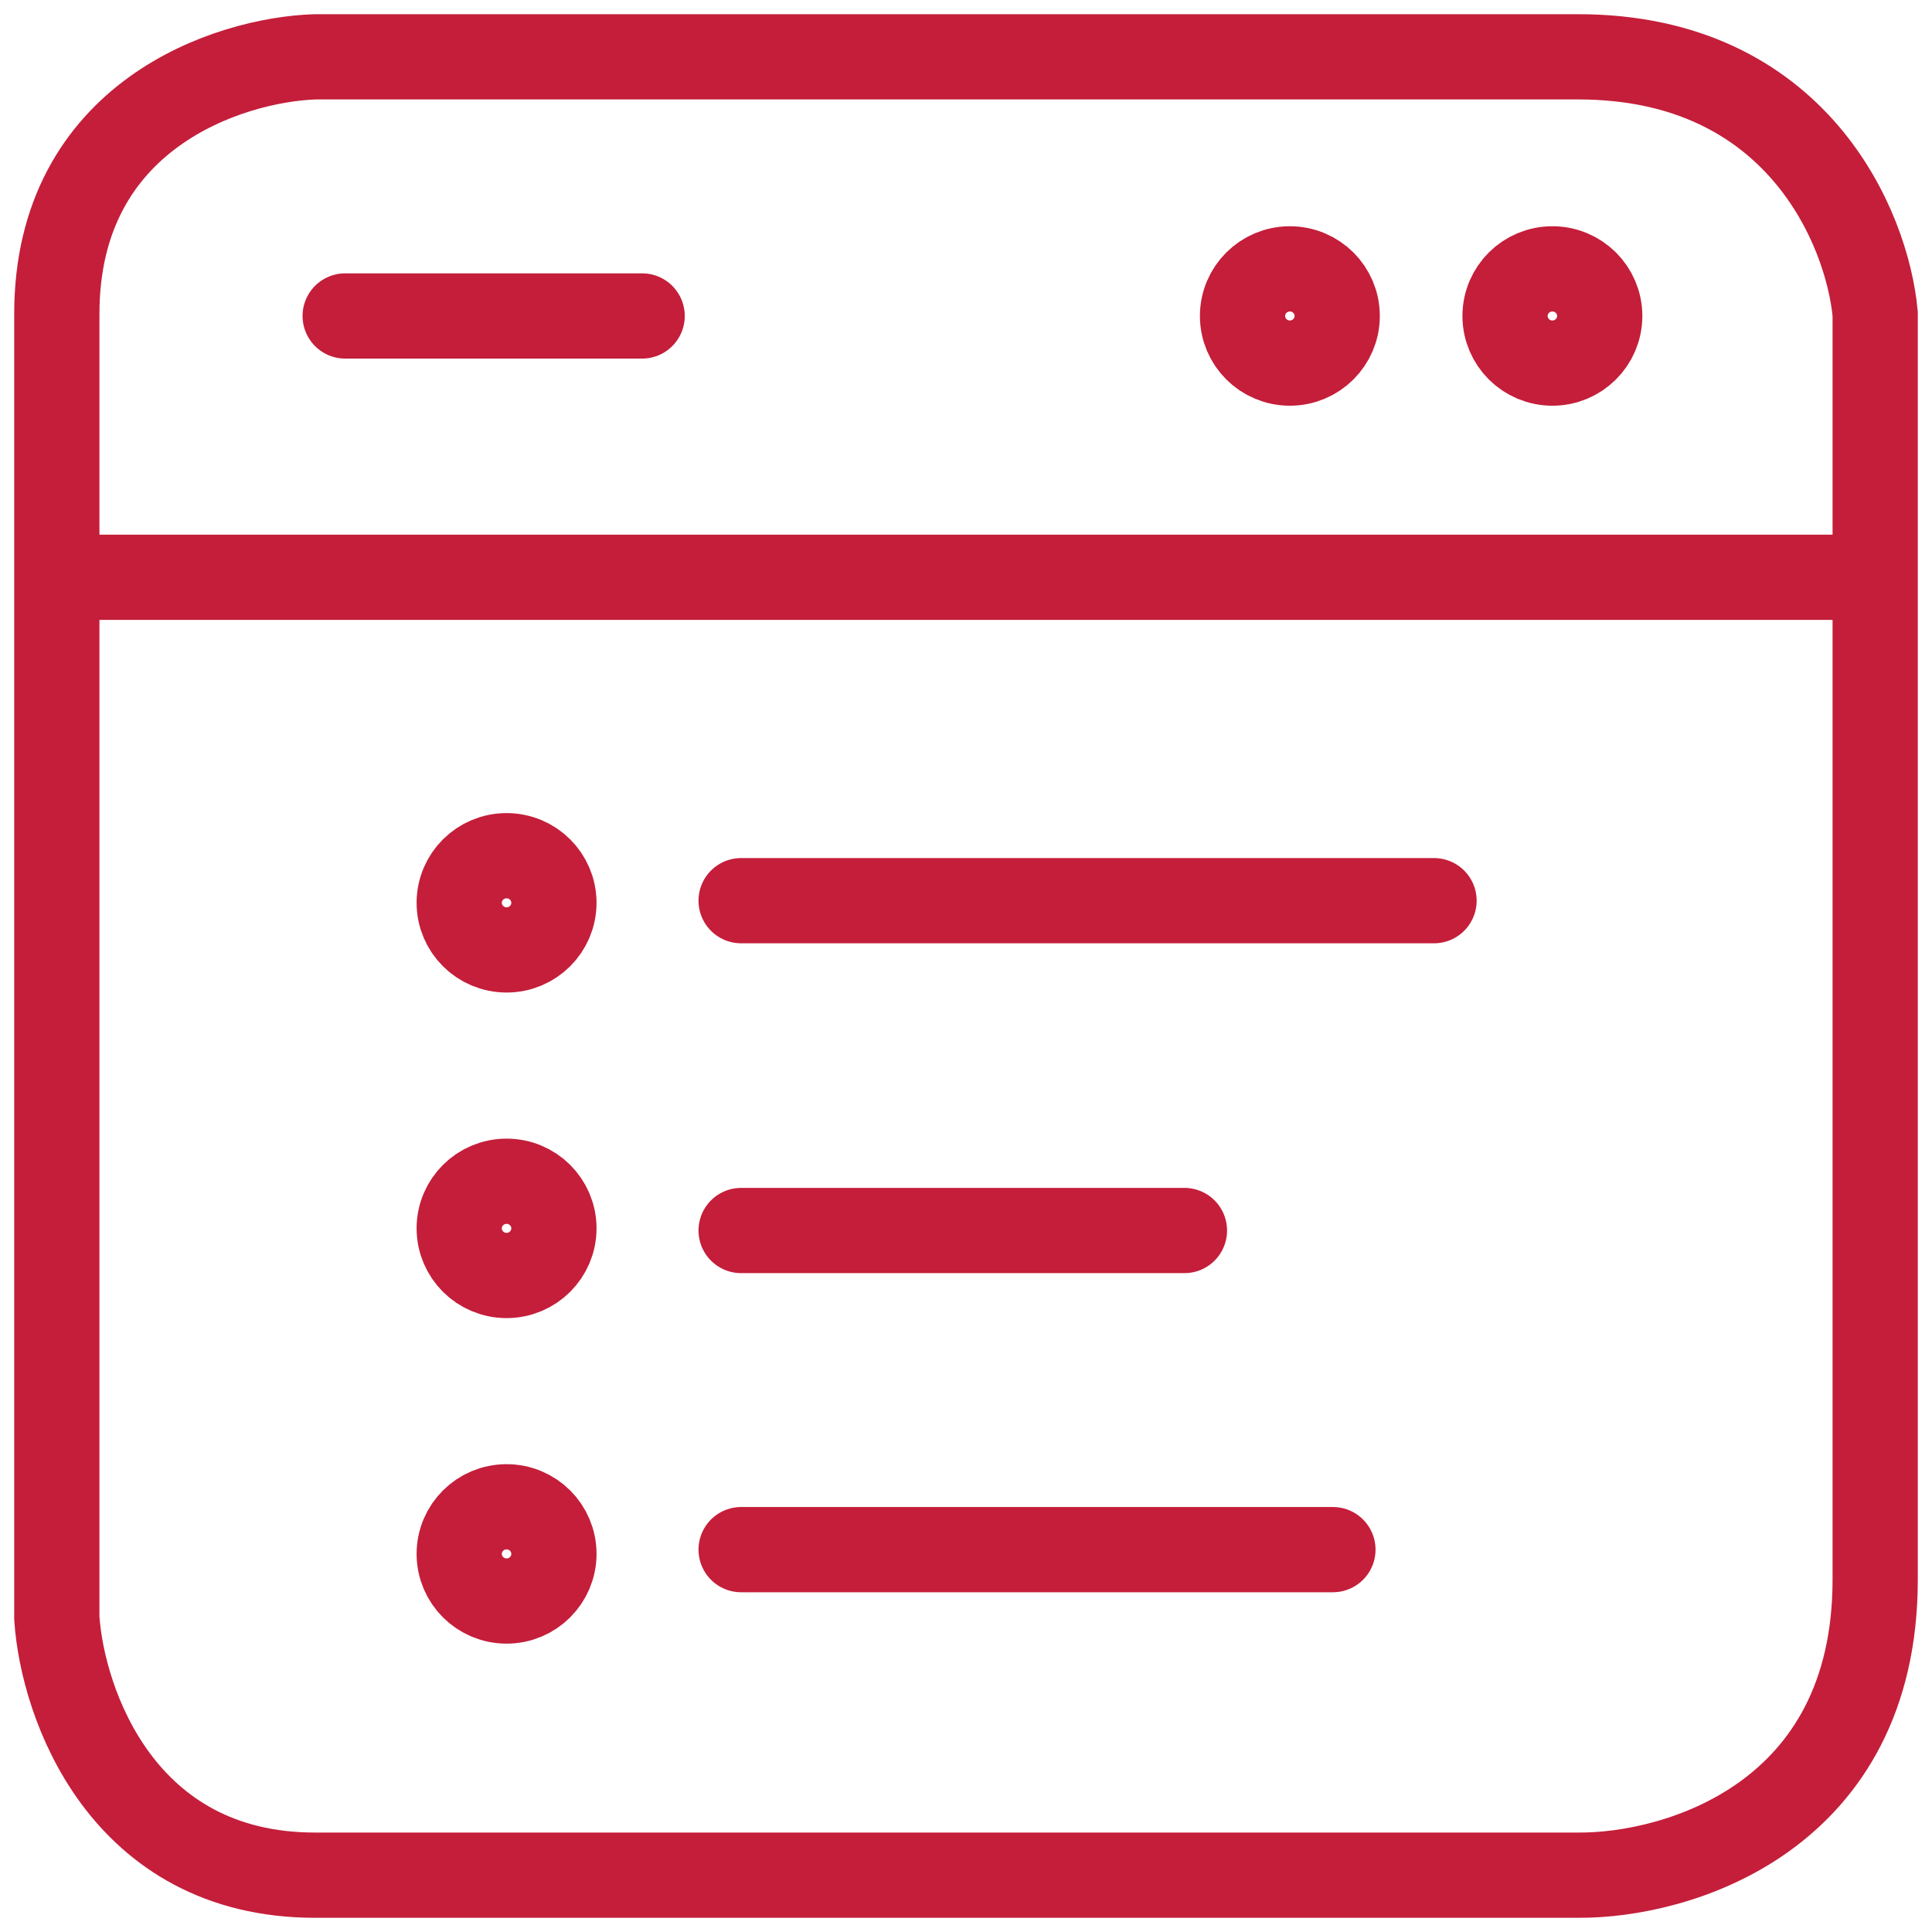 <svg width="68" height="68" viewBox="0 0 68 68" fill="none" xmlns="http://www.w3.org/2000/svg">
<path d="M66 20.318V11.046C65.722 8.031 63.243 2 55.548 2H11.089C8.059 2.101 2 4.05 2 11.046V20.318M66 20.318V55.597C66 63.98 59.032 66.025 55.548 66H11.089C4.302 66 2.202 59.969 2 56.954V20.318M66 20.318H2M12.149 11.121H22.601M26.085 31.701H50.473M26.085 43.31H41.688M26.085 54.542H46.914M47.065 11.121C47.065 12.037 46.319 12.78 45.399 12.78C44.479 12.78 43.733 12.037 43.733 11.121C43.733 10.205 44.479 9.463 45.399 9.463C46.319 9.463 47.065 10.205 47.065 11.121ZM19.496 31.776C19.496 32.692 18.75 33.434 17.83 33.434C16.909 33.434 16.163 32.692 16.163 31.776C16.163 30.86 16.909 30.118 17.83 30.118C18.75 30.118 19.496 30.86 19.496 31.776ZM19.496 43.234C19.496 44.15 18.75 44.893 17.83 44.893C16.909 44.893 16.163 44.15 16.163 43.234C16.163 42.318 16.909 41.576 17.83 41.576C18.75 41.576 19.496 42.318 19.496 43.234ZM19.496 54.692C19.496 55.608 18.75 56.351 17.83 56.351C16.909 56.351 16.163 55.608 16.163 54.692C16.163 53.776 16.909 53.034 17.83 53.034C18.75 53.034 19.496 53.776 19.496 54.692ZM56.305 11.121C56.305 12.037 55.559 12.78 54.639 12.78C53.719 12.78 52.973 12.037 52.973 11.121C52.973 10.205 53.719 9.463 54.639 9.463C55.559 9.463 56.305 10.205 56.305 11.121Z" stroke="#C41E3A" stroke-width="3" stroke-linecap="round"/>
</svg>
